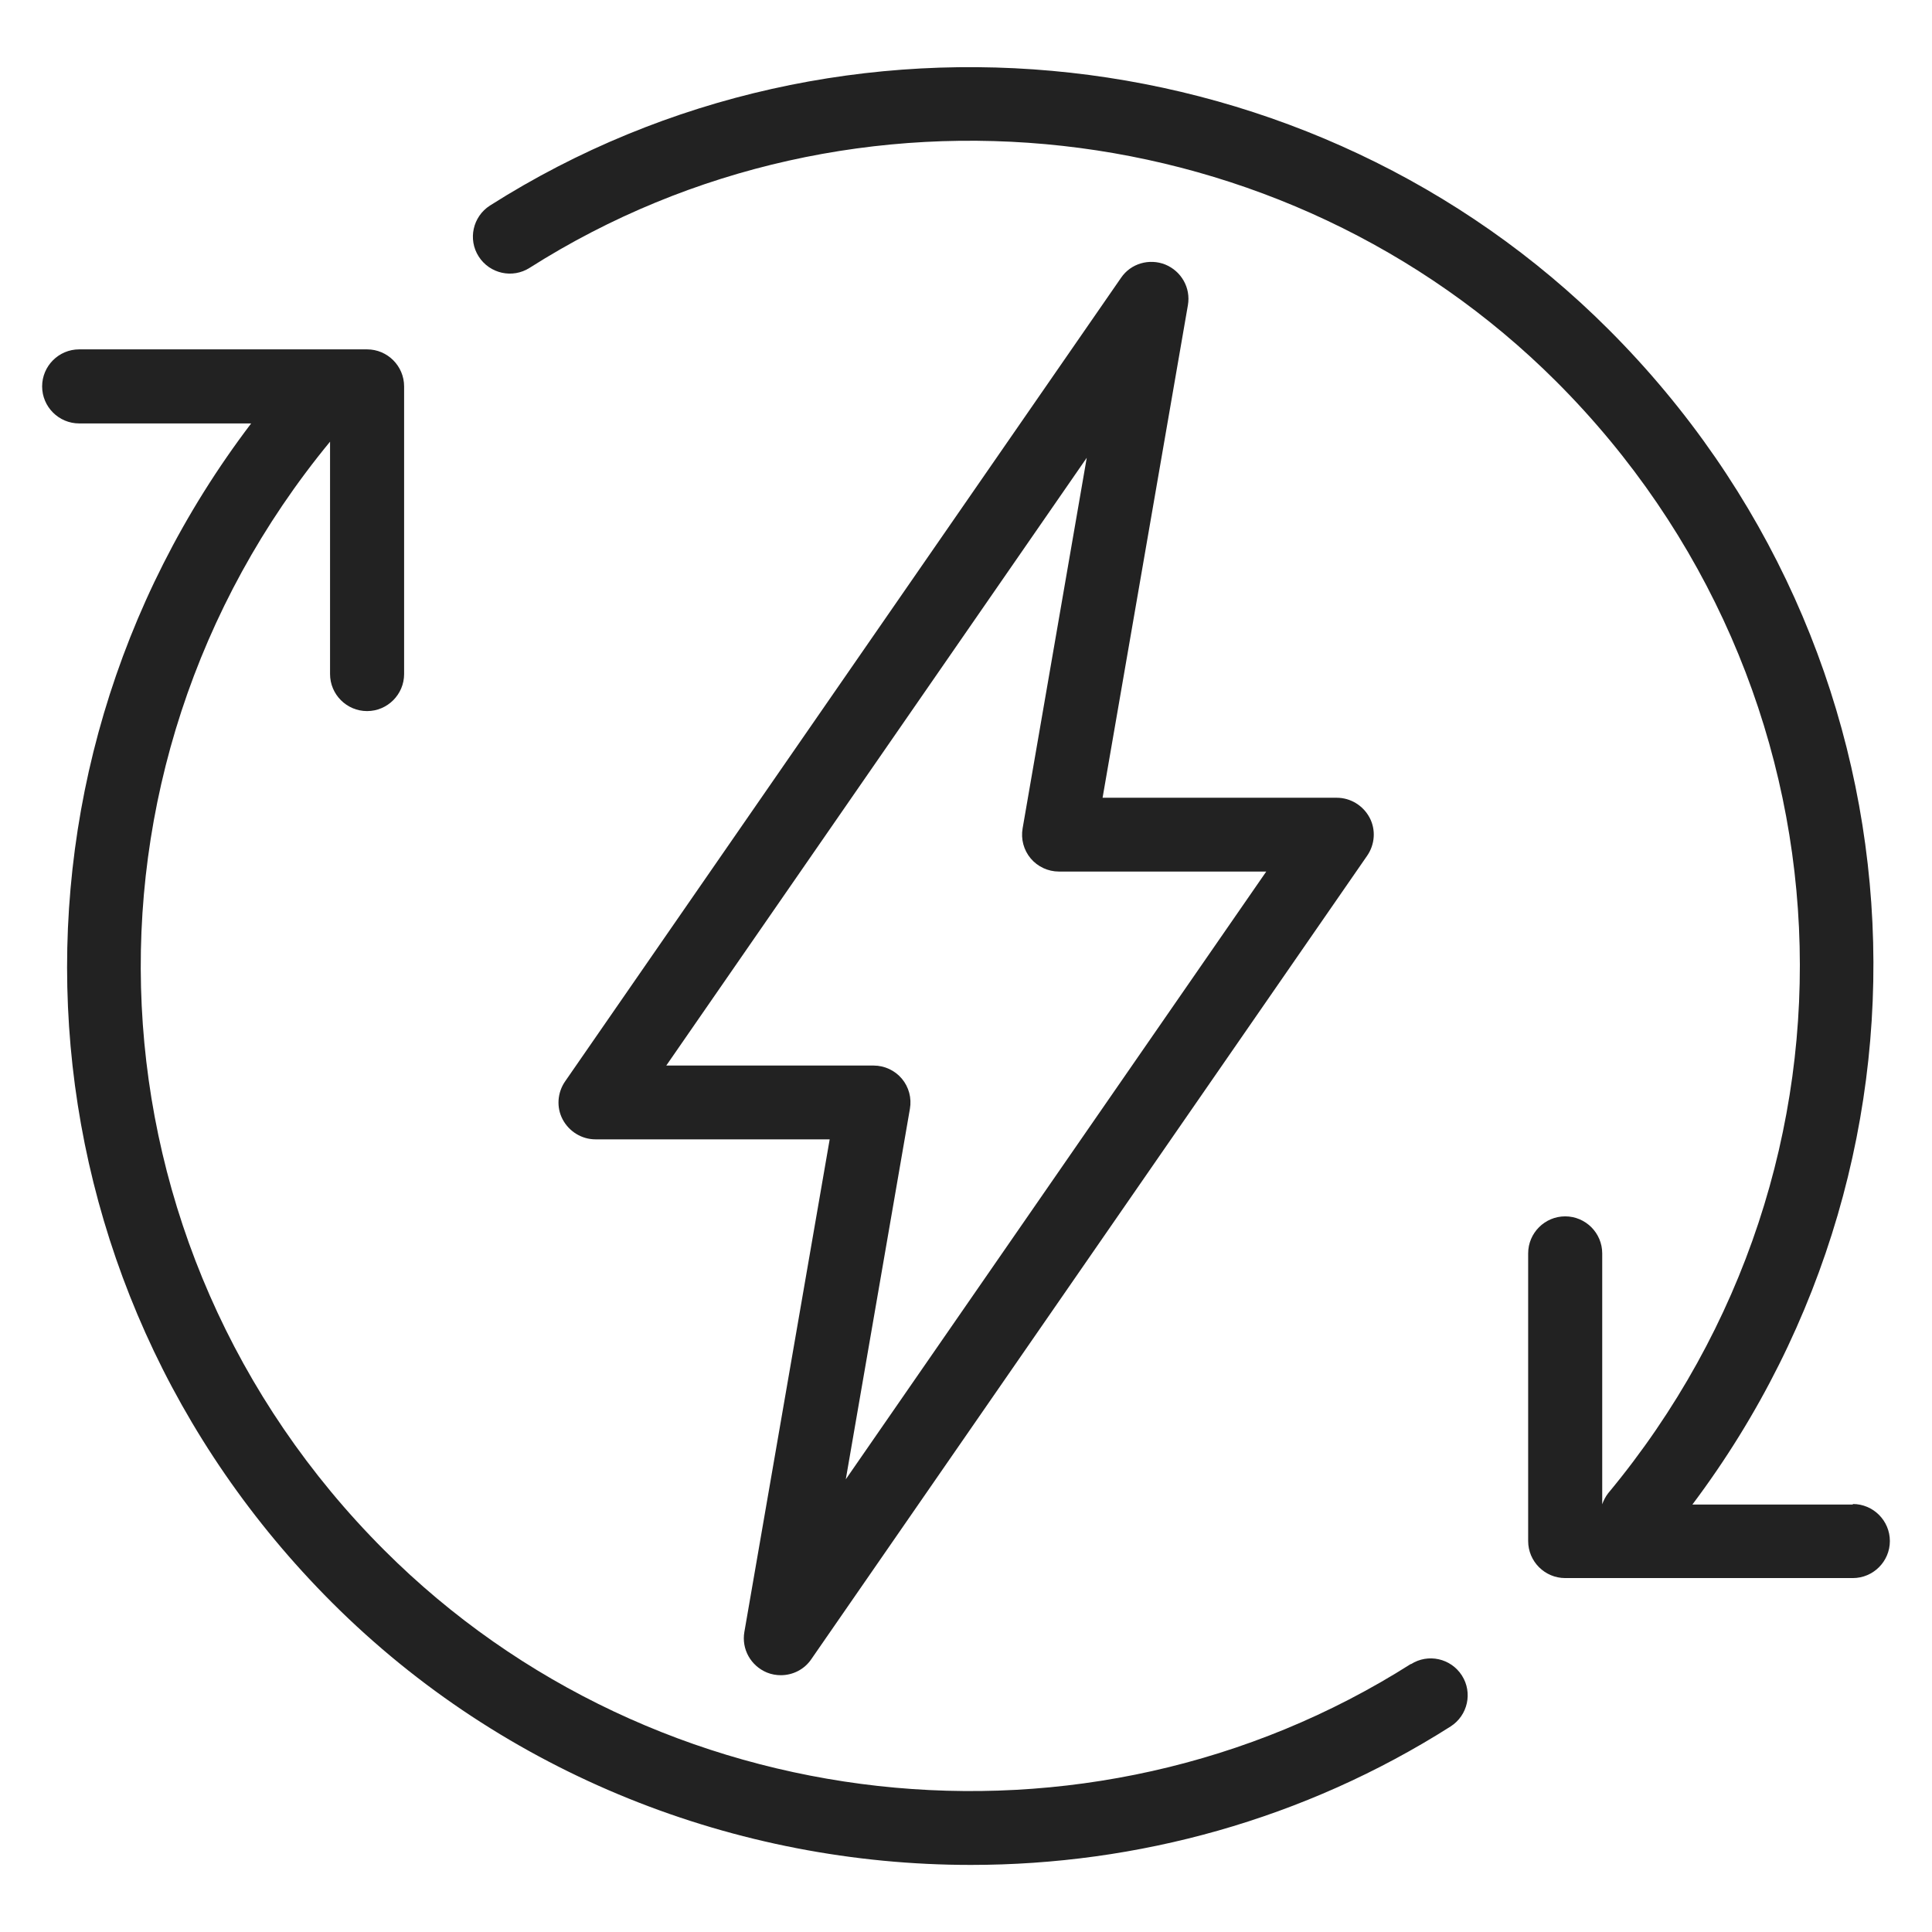 <svg width="72" height="72" viewBox="0 0 72 72" fill="none" xmlns="http://www.w3.org/2000/svg">
<g id="electricity_XL 1">
<g id="Group">
<path id="Vector" d="M52.58 62.01C40.52 69.67 24.44 67.89 14.32 57.77C3.03 46.48 2.18 28.75 12.3 16.46V25.12C12.3 25.88 12.92 26.5 13.68 26.5C14.44 26.5 15.06 25.88 15.06 25.12V14.4C15.06 13.64 14.44 13.02 13.68 13.02H2.95C2.19 13.02 1.57 13.64 1.57 14.4C1.57 15.16 2.19 15.78 2.95 15.78H9.36C-0.77 29.11 0.39 47.74 12.37 59.72C18.81 66.16 27.47 69.5 36.18 69.5C42.38 69.5 48.6 67.81 54.06 64.34C54.7 63.93 54.89 63.08 54.48 62.44C54.07 61.8 53.22 61.61 52.58 62.02V62.01Z" fill="#222222"/>
<path id="Vector_2" d="M69.05 56.07H63.07C73.08 42.75 71.88 24.21 59.95 12.28C48.93 1.26 31.39 -0.68 18.26 7.66C17.62 8.07 17.43 8.92 17.84 9.56C18.25 10.2 19.1 10.39 19.74 9.98C31.8 2.32 47.88 4.11 58 14.22C69.32 25.54 70.15 43.35 59.93 55.65C59.83 55.78 59.76 55.92 59.71 56.06V46.71C59.71 45.95 59.09 45.33 58.33 45.33C57.57 45.33 56.95 45.95 56.95 46.71V57.43C56.95 58.19 57.57 58.81 58.33 58.81H69.05C69.81 58.81 70.43 58.19 70.43 57.43C70.43 56.67 69.81 56.05 69.05 56.05V56.07Z" fill="#222222"/>
<path id="Vector_3" d="M43.43 9.86C42.83 9.62 42.14 9.82 41.78 10.35L21.06 40.3C20.77 40.72 20.73 41.27 20.97 41.72C21.21 42.17 21.68 42.46 22.19 42.46H30.92L27.74 60.82C27.63 61.46 27.98 62.08 28.58 62.33C28.75 62.4 28.93 62.43 29.1 62.43C29.54 62.43 29.97 62.22 30.23 61.84L50.95 31.89C51.24 31.47 51.28 30.92 51.04 30.47C50.8 30.02 50.33 29.73 49.82 29.73H41.09L44.27 11.37C44.38 10.73 44.03 10.11 43.43 9.86V9.86ZM47.19 32.48L31.52 55.13L33.91 41.32C33.98 40.92 33.87 40.51 33.61 40.2C33.35 39.89 32.96 39.71 32.56 39.71H24.83L40.5 17.06L38.11 30.87C38.04 31.27 38.15 31.68 38.41 31.99C38.67 32.3 39.06 32.48 39.46 32.48H47.19Z" fill="#222222"/>
</g>
</g>
</svg>
